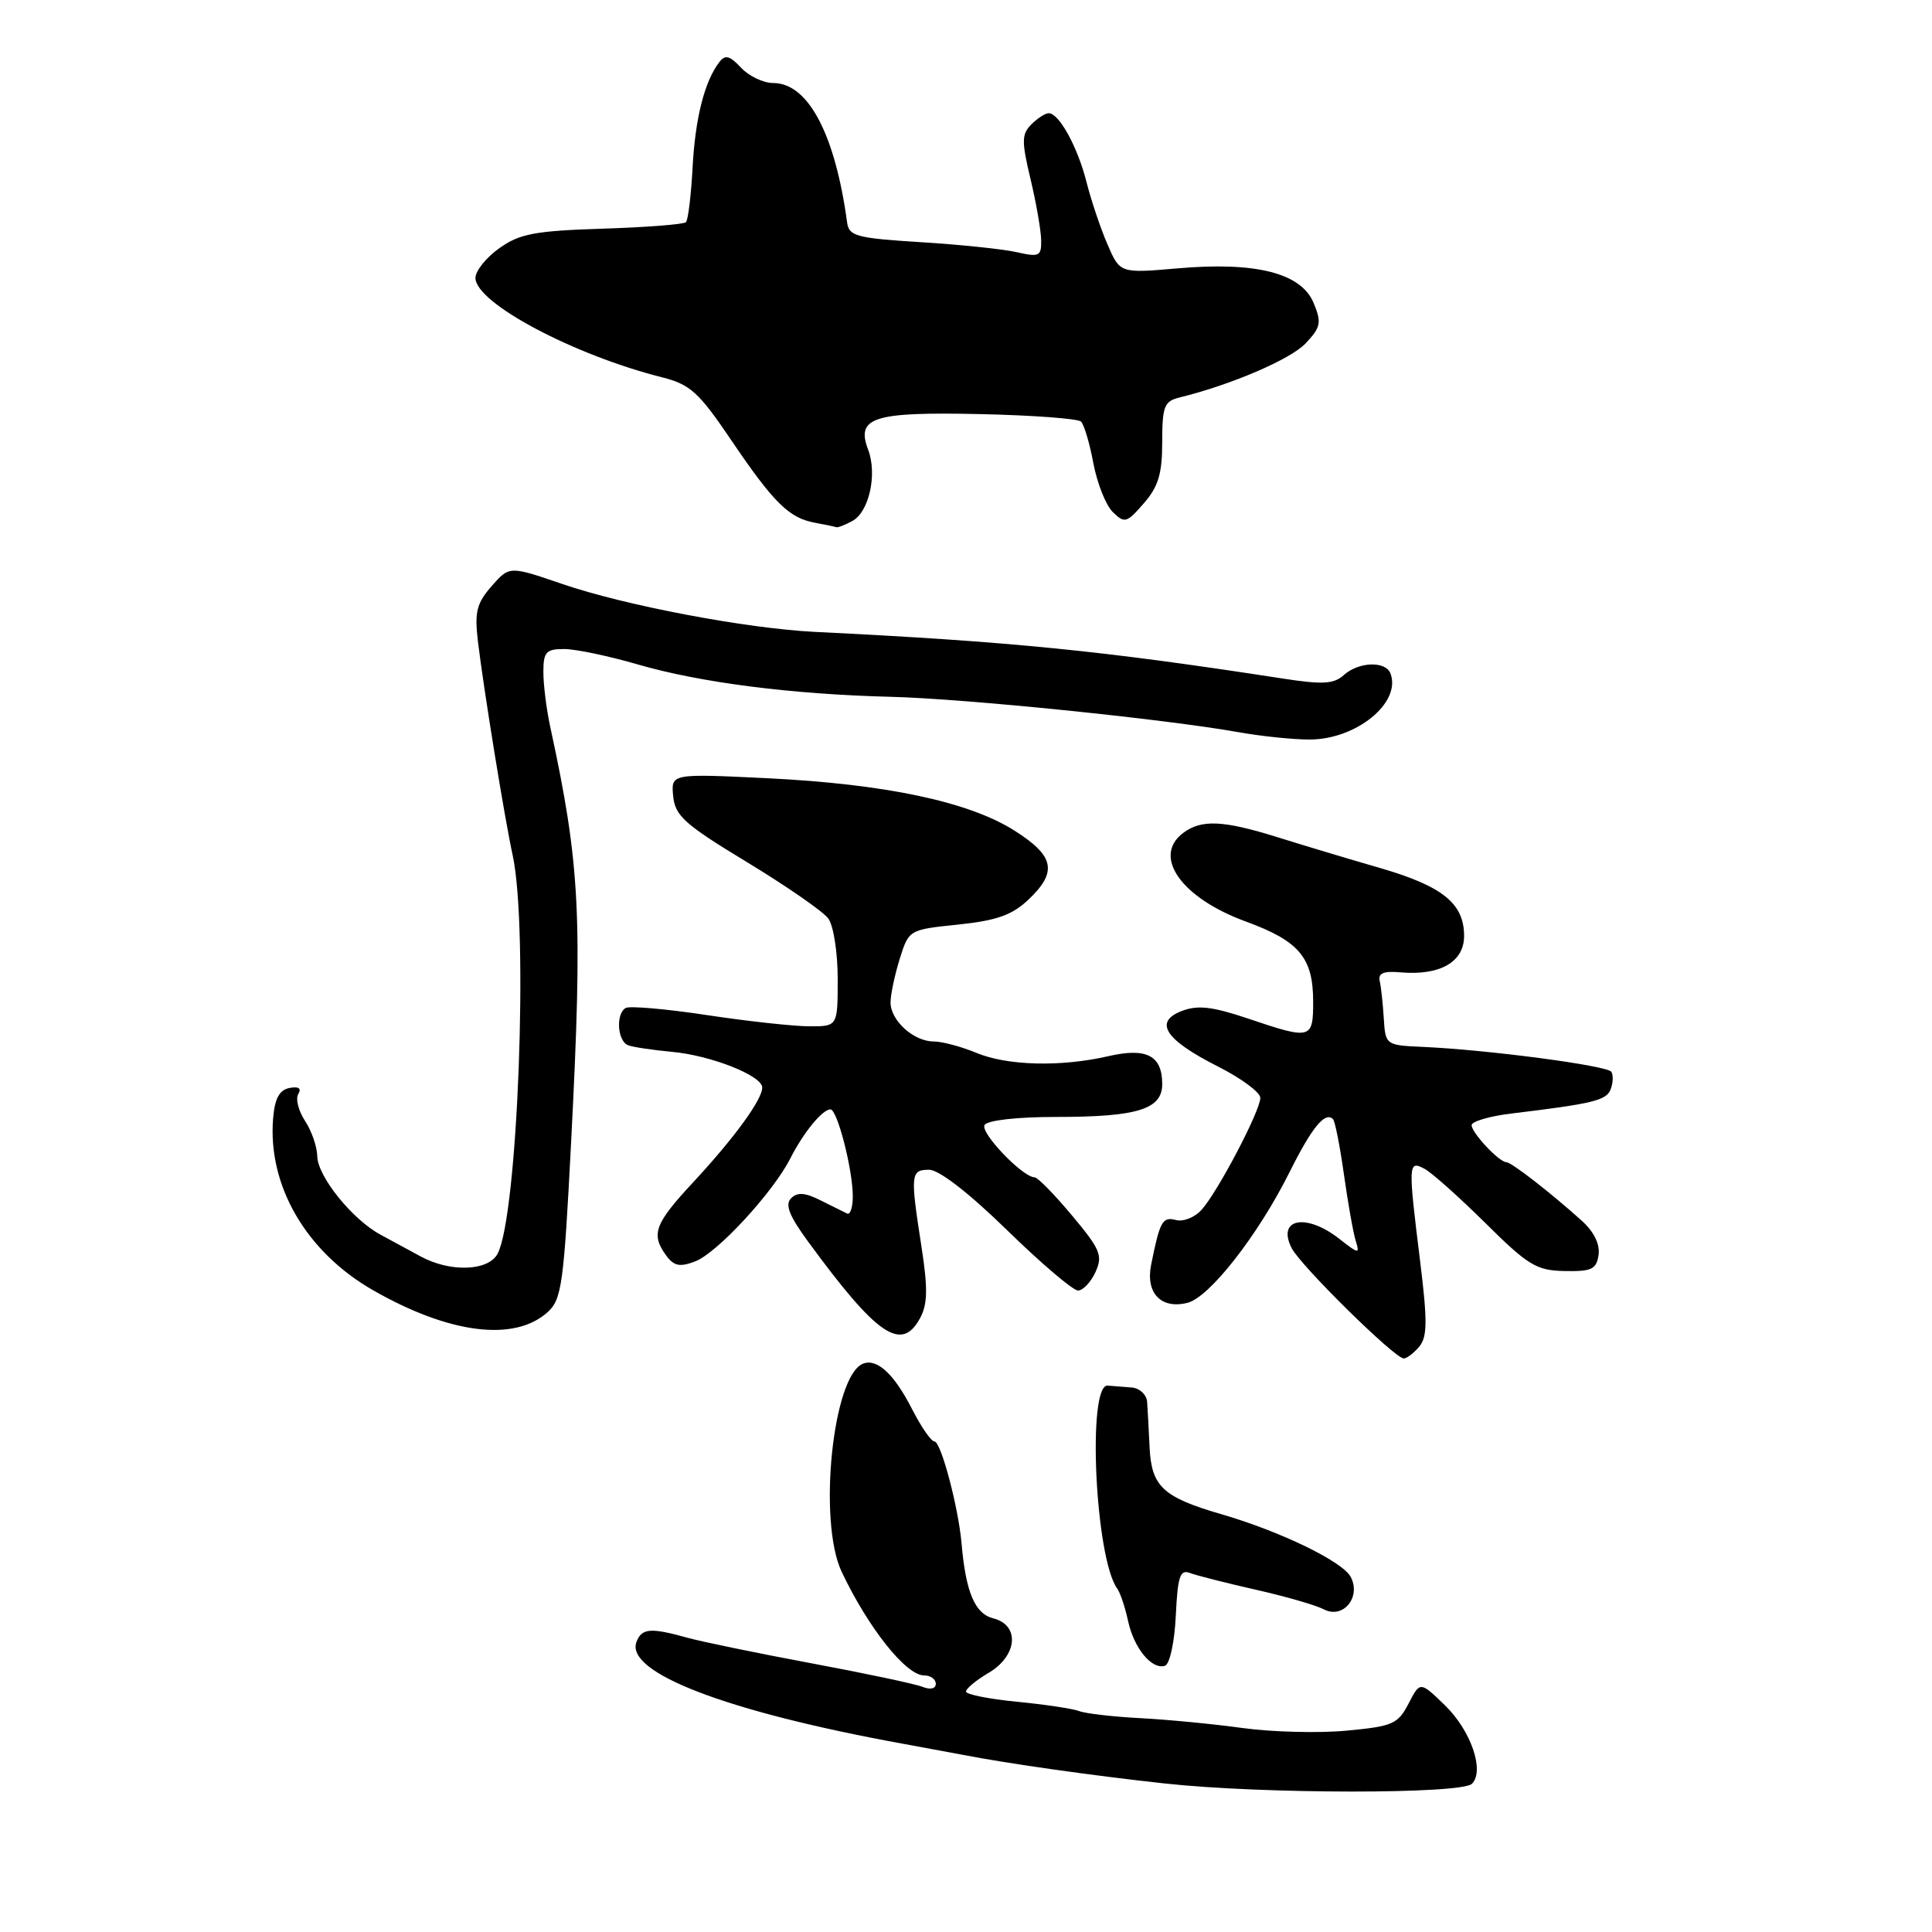<?xml version="1.0" encoding="UTF-8" standalone="no"?>
<!DOCTYPE svg PUBLIC "-//W3C//DTD SVG 1.1//EN" "http://www.w3.org/Graphics/SVG/1.1/DTD/svg11.dtd" >
<svg xmlns="http://www.w3.org/2000/svg" xmlns:xlink="http://www.w3.org/1999/xlink" version="1.1" viewBox="0 0 256 256">
 <g >
 <path fill="currentColor"
d=" M 195.04 236.36 C 196.75 234.65 194.91 229.31 191.48 225.98 C 188.17 222.77 188.17 222.77 186.64 225.74 C 185.23 228.45 184.54 228.75 178.43 229.32 C 174.76 229.67 168.55 229.51 164.63 228.97 C 160.71 228.43 154.57 227.84 151.00 227.66 C 147.43 227.47 143.82 227.05 143.00 226.73 C 142.18 226.41 138.46 225.85 134.75 225.49 C 131.04 225.13 128.00 224.52 128.00 224.14 C 128.00 223.75 129.35 222.63 131.00 221.66 C 134.83 219.40 135.17 215.33 131.61 214.44 C 129.18 213.83 127.97 210.98 127.41 204.50 C 126.99 199.71 124.68 191.00 123.82 191.00 C 123.39 191.00 122.07 189.09 120.87 186.75 C 118.49 182.08 116.23 179.97 114.37 180.69 C 110.34 182.23 108.35 201.58 111.53 208.28 C 115.05 215.71 120.05 222.00 122.44 222.00 C 123.30 222.00 124.00 222.50 124.00 223.11 C 124.00 223.76 123.28 223.93 122.25 223.52 C 121.29 223.13 114.67 221.73 107.55 220.40 C 100.42 219.07 93.00 217.54 91.05 217.00 C 86.20 215.65 85.04 215.74 84.34 217.55 C 82.78 221.62 96.26 226.79 119.50 231.03 C 122.80 231.64 126.40 232.30 127.50 232.51 C 133.57 233.69 144.79 235.28 154.34 236.32 C 167.25 237.73 193.65 237.75 195.04 236.36 Z  M 155.80 214.08 C 156.05 208.87 156.36 207.93 157.67 208.43 C 158.54 208.76 162.46 209.75 166.37 210.64 C 170.29 211.52 174.36 212.69 175.42 213.25 C 177.97 214.58 180.40 211.62 178.97 208.94 C 177.87 206.89 169.67 202.92 161.84 200.64 C 154.12 198.40 152.59 196.98 152.33 191.85 C 152.22 189.46 152.07 186.71 152.00 185.75 C 151.93 184.79 151.00 183.93 149.94 183.85 C 148.87 183.77 147.45 183.66 146.78 183.60 C 144.03 183.37 145.11 206.48 148.04 210.50 C 148.44 211.05 149.08 212.97 149.47 214.76 C 150.24 218.39 152.63 221.29 154.37 220.72 C 155.00 220.50 155.63 217.61 155.80 214.08 Z  M 188.07 178.42 C 189.13 177.14 189.15 175.03 188.18 167.17 C 186.57 154.19 186.59 153.71 188.75 154.87 C 189.72 155.38 193.35 158.63 196.83 162.07 C 202.49 167.68 203.59 168.35 207.33 168.42 C 210.91 168.49 211.54 168.19 211.82 166.27 C 212.02 164.87 211.20 163.20 209.61 161.77 C 205.51 158.07 200.27 154.00 199.61 154.00 C 198.66 154.00 195.00 150.11 195.00 149.09 C 195.00 148.60 197.36 147.90 200.25 147.55 C 211.12 146.24 212.86 145.81 213.42 144.34 C 213.74 143.50 213.79 142.46 213.51 142.02 C 213.00 141.20 197.15 139.10 188.54 138.72 C 183.62 138.50 183.58 138.47 183.36 134.96 C 183.24 133.01 183.00 130.78 182.82 129.99 C 182.59 128.95 183.33 128.64 185.54 128.84 C 190.80 129.30 194.00 127.48 194.00 124.02 C 194.00 119.71 191.16 117.42 182.81 115.00 C 178.79 113.84 172.71 112.01 169.29 110.94 C 162.06 108.68 159.17 108.55 156.75 110.39 C 152.65 113.51 156.56 119.00 165.09 122.11 C 172.14 124.69 174.00 126.89 174.00 132.72 C 174.00 137.72 173.73 137.79 165.36 134.96 C 160.66 133.38 158.73 133.15 156.62 133.95 C 152.82 135.40 154.36 137.77 161.41 141.33 C 164.48 142.88 167.00 144.75 167.00 145.47 C 167.00 147.18 161.35 157.95 159.21 160.31 C 158.31 161.31 156.79 161.92 155.82 161.66 C 154.03 161.19 153.69 161.81 152.53 167.59 C 151.78 171.34 153.85 173.51 157.35 172.63 C 160.27 171.90 166.71 163.65 170.87 155.32 C 173.84 149.37 175.58 147.25 176.63 148.29 C 176.90 148.57 177.55 151.87 178.08 155.64 C 178.61 159.41 179.31 163.36 179.64 164.42 C 180.20 166.20 180.05 166.18 177.49 164.17 C 173.08 160.70 169.15 161.45 171.15 165.38 C 172.35 167.73 184.81 180.00 186.00 180.00 C 186.42 180.00 187.34 179.29 188.07 178.42 Z  M 72.56 173.87 C 74.43 172.18 74.71 170.18 75.68 151.26 C 77.22 121.36 76.88 114.63 72.91 96.31 C 72.41 94.00 72.00 90.74 72.00 89.06 C 72.00 86.39 72.35 86.00 74.75 86.00 C 76.27 86.00 80.65 86.92 84.50 88.04 C 92.80 90.45 104.90 92.00 118.00 92.33 C 127.78 92.57 154.22 95.26 164.06 97.01 C 167.12 97.56 171.39 98.00 173.56 97.99 C 179.73 97.98 185.70 93.10 184.25 89.25 C 183.62 87.55 180.02 87.67 178.05 89.46 C 176.74 90.64 175.26 90.73 169.97 89.91 C 145.94 86.20 133.85 85.00 108.00 83.73 C 98.90 83.28 82.80 80.23 74.50 77.38 C 67.50 74.98 67.50 74.98 65.14 77.67 C 63.16 79.93 62.87 81.10 63.32 84.93 C 64.08 91.29 66.84 108.30 67.93 113.32 C 70.05 123.04 68.61 161.13 65.93 166.13 C 64.70 168.44 59.65 168.61 55.75 166.49 C 54.24 165.67 51.83 164.37 50.40 163.59 C 46.67 161.57 42.09 155.89 42.04 153.21 C 42.02 151.96 41.29 149.84 40.41 148.51 C 39.54 147.18 39.14 145.57 39.53 144.95 C 39.98 144.22 39.57 143.93 38.37 144.16 C 37.02 144.42 36.41 145.54 36.19 148.19 C 35.45 157.09 40.57 165.89 49.43 170.96 C 59.54 176.75 68.17 177.83 72.56 173.87 Z  M 121.93 174.63 C 122.92 172.79 122.95 170.70 122.10 165.19 C 120.60 155.56 120.66 155.00 123.12 155.00 C 124.43 155.00 128.41 158.09 133.44 163.00 C 137.95 167.40 142.18 171.00 142.84 171.00 C 143.50 171.00 144.54 169.90 145.16 168.55 C 146.15 166.37 145.81 165.55 142.04 161.05 C 139.72 158.27 137.49 156.00 137.09 156.00 C 135.51 156.00 129.84 150.07 130.46 149.07 C 130.85 148.44 134.77 148.00 139.99 148.00 C 150.72 148.00 154.00 146.98 154.00 143.65 C 154.00 139.86 151.92 138.78 146.86 139.95 C 140.54 141.40 133.47 141.22 129.35 139.50 C 127.37 138.68 124.83 138.00 123.71 138.00 C 121.07 138.00 118.00 135.22 118.00 132.83 C 118.00 131.81 118.55 129.22 119.21 127.08 C 120.43 123.19 120.43 123.19 126.96 122.51 C 132.06 121.98 134.11 121.25 136.25 119.23 C 140.16 115.53 139.74 113.43 134.44 110.07 C 128.39 106.23 117.35 103.89 101.70 103.12 C 88.91 102.50 88.91 102.50 89.20 105.50 C 89.46 108.11 90.72 109.24 99.00 114.25 C 104.22 117.42 109.06 120.77 109.75 121.70 C 110.44 122.63 111.00 126.21 111.00 129.69 C 111.00 136.00 111.00 136.00 107.25 135.99 C 105.19 135.99 99.06 135.32 93.64 134.50 C 88.22 133.68 83.38 133.26 82.89 133.57 C 81.56 134.39 81.82 138.00 83.25 138.51 C 83.94 138.76 86.53 139.14 89.00 139.37 C 94.20 139.84 101.00 142.53 101.00 144.11 C 101.00 145.71 97.27 150.83 91.82 156.69 C 86.72 162.18 86.22 163.55 88.28 166.37 C 89.30 167.76 90.08 167.92 92.12 167.14 C 95.02 166.04 102.43 158.01 104.72 153.50 C 106.46 150.07 108.97 147.00 110.04 147.00 C 110.95 147.00 113.00 154.99 113.00 158.53 C 113.00 159.98 112.66 161.00 112.25 160.80 C 111.84 160.60 110.25 159.81 108.72 159.05 C 106.66 158.01 105.65 157.95 104.82 158.78 C 103.99 159.61 104.57 161.11 107.10 164.55 C 116.23 177.02 119.47 179.22 121.93 174.63 Z  M 112.93 69.04 C 115.16 67.85 116.27 62.83 115.03 59.58 C 113.40 55.29 115.70 54.56 129.85 54.87 C 136.81 55.02 142.83 55.47 143.24 55.86 C 143.65 56.26 144.39 58.75 144.88 61.40 C 145.38 64.04 146.53 66.95 147.45 67.85 C 149.01 69.38 149.30 69.30 151.56 66.69 C 153.49 64.48 154.00 62.77 154.00 58.56 C 154.00 53.87 154.27 53.17 156.25 52.68 C 163.11 51.00 171.02 47.61 173.01 45.49 C 175.02 43.35 175.14 42.75 174.06 40.14 C 172.42 36.18 166.41 34.65 156.04 35.56 C 148.40 36.22 148.40 36.22 146.74 32.36 C 145.82 30.24 144.57 26.52 143.96 24.09 C 142.78 19.45 140.33 15.00 138.96 15.00 C 138.51 15.00 137.47 15.67 136.66 16.48 C 135.37 17.78 135.35 18.71 136.55 23.73 C 137.31 26.91 137.94 30.55 137.96 31.83 C 138.00 33.95 137.70 34.09 134.75 33.42 C 132.96 33.01 127.23 32.41 122.01 32.09 C 113.51 31.56 112.49 31.29 112.25 29.50 C 110.66 17.76 107.08 11.00 102.45 11.00 C 101.15 11.00 99.23 10.09 98.19 8.97 C 96.70 7.37 96.09 7.21 95.32 8.22 C 93.35 10.79 92.12 15.65 91.77 22.21 C 91.57 25.90 91.18 29.16 90.89 29.44 C 90.60 29.73 85.63 30.12 79.84 30.30 C 70.86 30.59 68.85 30.97 66.16 32.89 C 64.42 34.12 63.00 35.90 63.00 36.83 C 63.00 40.13 75.96 47.03 87.74 50.00 C 91.46 50.94 92.59 51.97 96.87 58.29 C 102.52 66.64 104.55 68.64 108.00 69.27 C 109.38 69.52 110.64 69.79 110.82 69.86 C 110.99 69.94 111.94 69.57 112.93 69.04 Z "/>
</g>
</svg>
